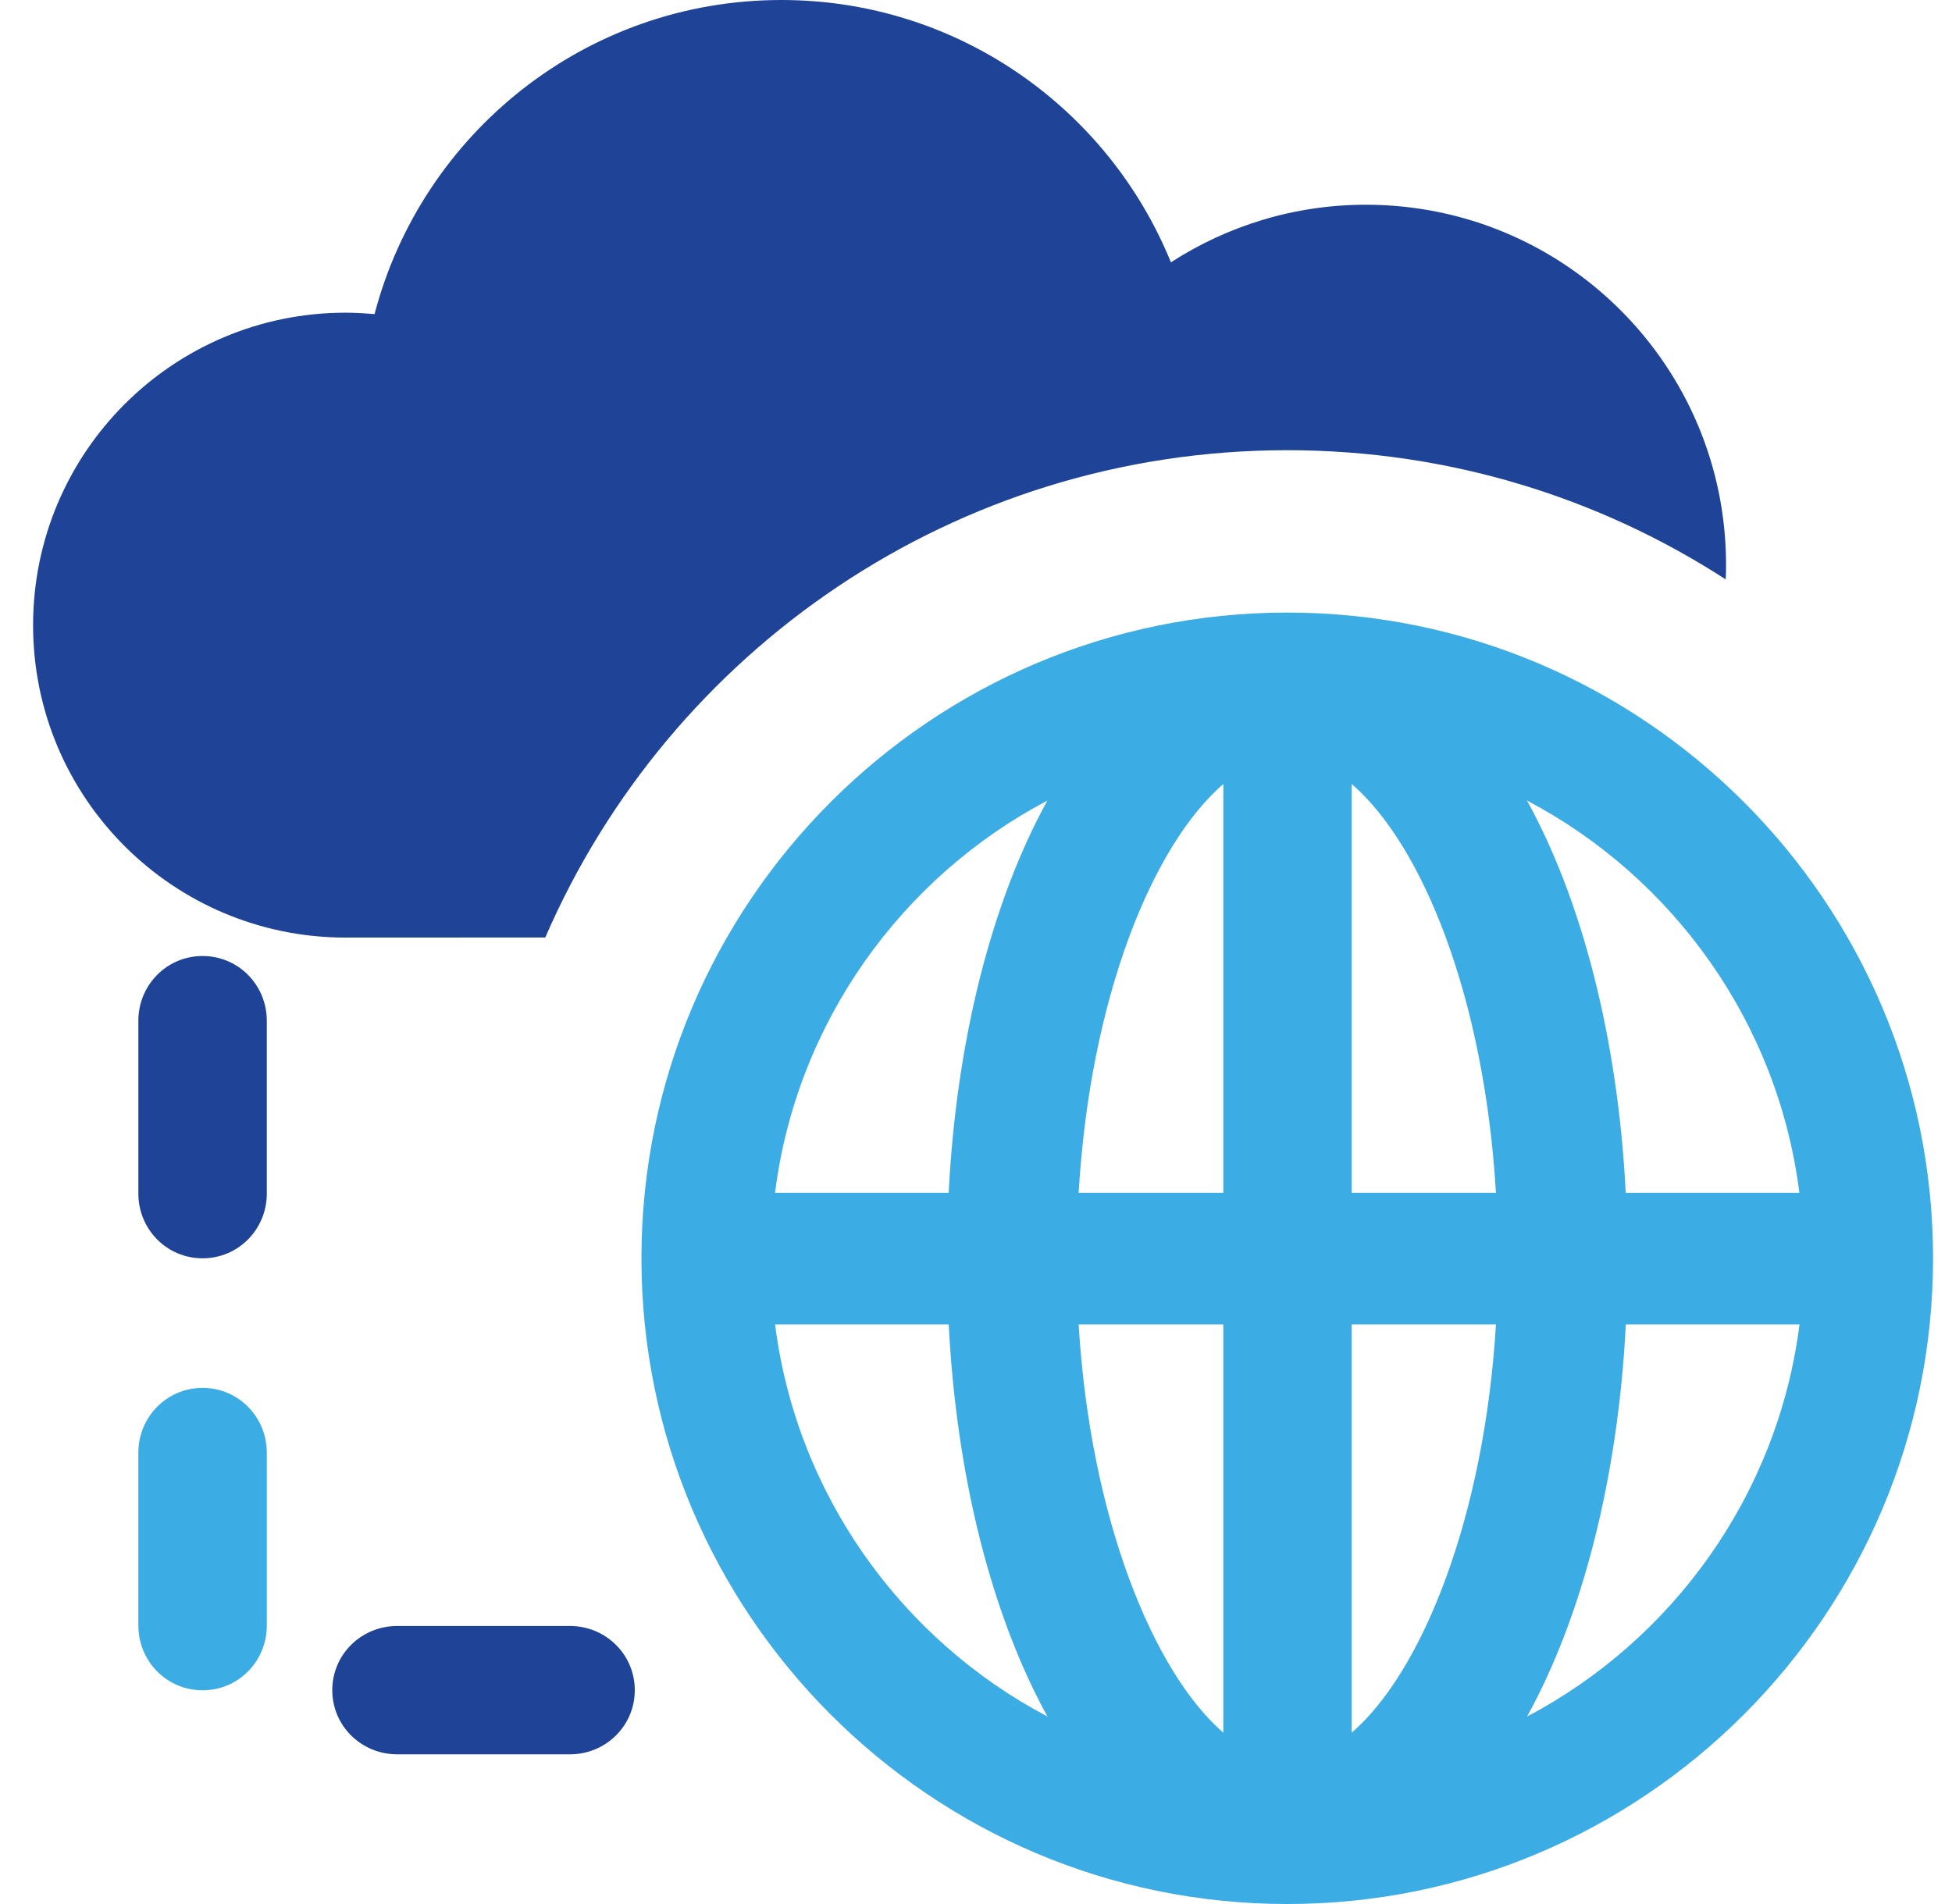 <svg width="41" height="40" viewBox="0 0 41 40" fill="none" xmlns="http://www.w3.org/2000/svg">
<path d="M11.453 19.695C14.061 13.672 20.056 9.458 27.038 9.458C30.433 9.458 33.594 10.455 36.247 12.172C36.252 12.07 36.254 11.969 36.254 11.866C36.254 7.686 32.866 4.301 28.689 4.301C27.179 4.301 25.774 4.748 24.594 5.511C23.28 2.279 20.113 0 16.411 0C12.304 0 8.861 2.805 7.867 6.599C7.668 6.582 7.465 6.569 7.259 6.569C3.632 6.569 0.695 9.508 0.695 13.135C0.695 16.759 3.632 19.697 7.259 19.697C7.854 19.698 9.42 19.696 11.453 19.695Z" fill="#1F4497"/>
<path d="M4.255 29.157C3.504 29.157 2.906 29.767 2.906 30.518V34.149C2.906 34.9 3.504 35.51 4.255 35.51C5.006 35.51 5.604 34.901 5.604 34.149V30.518C5.604 29.767 5.006 29.157 4.255 29.157Z" fill="#3CACE4"/>
<path d="M4.255 20.084C3.504 20.084 2.906 20.693 2.906 21.445V25.074C2.906 25.826 3.504 26.435 4.255 26.435C5.006 26.435 5.604 25.826 5.604 25.074V21.445C5.604 20.692 5.006 20.084 4.255 20.084Z" fill="#1F4497"/>
<path d="M11.972 34.159H8.342C7.59 34.159 6.979 34.757 6.979 35.507C6.979 36.258 7.59 36.855 8.342 36.855H11.972C12.722 36.855 13.333 36.258 13.333 35.507C13.333 34.757 12.722 34.159 11.972 34.159Z" fill="#1F4497"/>
<path d="M27.038 12.869C19.558 12.869 13.473 18.954 13.473 26.434C13.473 33.914 19.558 40 27.038 40C34.519 40 40.602 33.914 40.602 26.434C40.602 18.954 34.519 12.869 27.038 12.869ZM16.28 27.823H19.927C20.091 31.059 20.844 33.963 22.001 36.061C18.934 34.445 16.73 31.395 16.28 27.823ZM19.926 25.058H16.279C16.729 21.484 18.933 18.434 22 16.818C20.843 18.916 20.09 21.822 19.926 25.058ZM25.695 36.401C24.212 35.117 22.898 31.869 22.656 27.823H25.695V36.401ZM25.695 25.058H22.656C22.898 20.945 24.212 17.752 25.695 16.47V25.058ZM28.391 36.401V27.823H31.421C31.178 31.868 29.876 35.117 28.391 36.401ZM28.391 25.058V16.47C29.876 17.752 31.176 20.945 31.421 25.058H28.391ZM37.794 25.058H34.147C33.983 21.822 33.23 18.915 32.072 16.817C35.141 18.433 37.346 21.485 37.794 25.058ZM32.074 36.062C33.232 33.965 33.985 31.059 34.149 27.823H37.797C37.345 31.395 35.141 34.446 32.074 36.062Z" fill="#3CACE4"/>
</svg>
